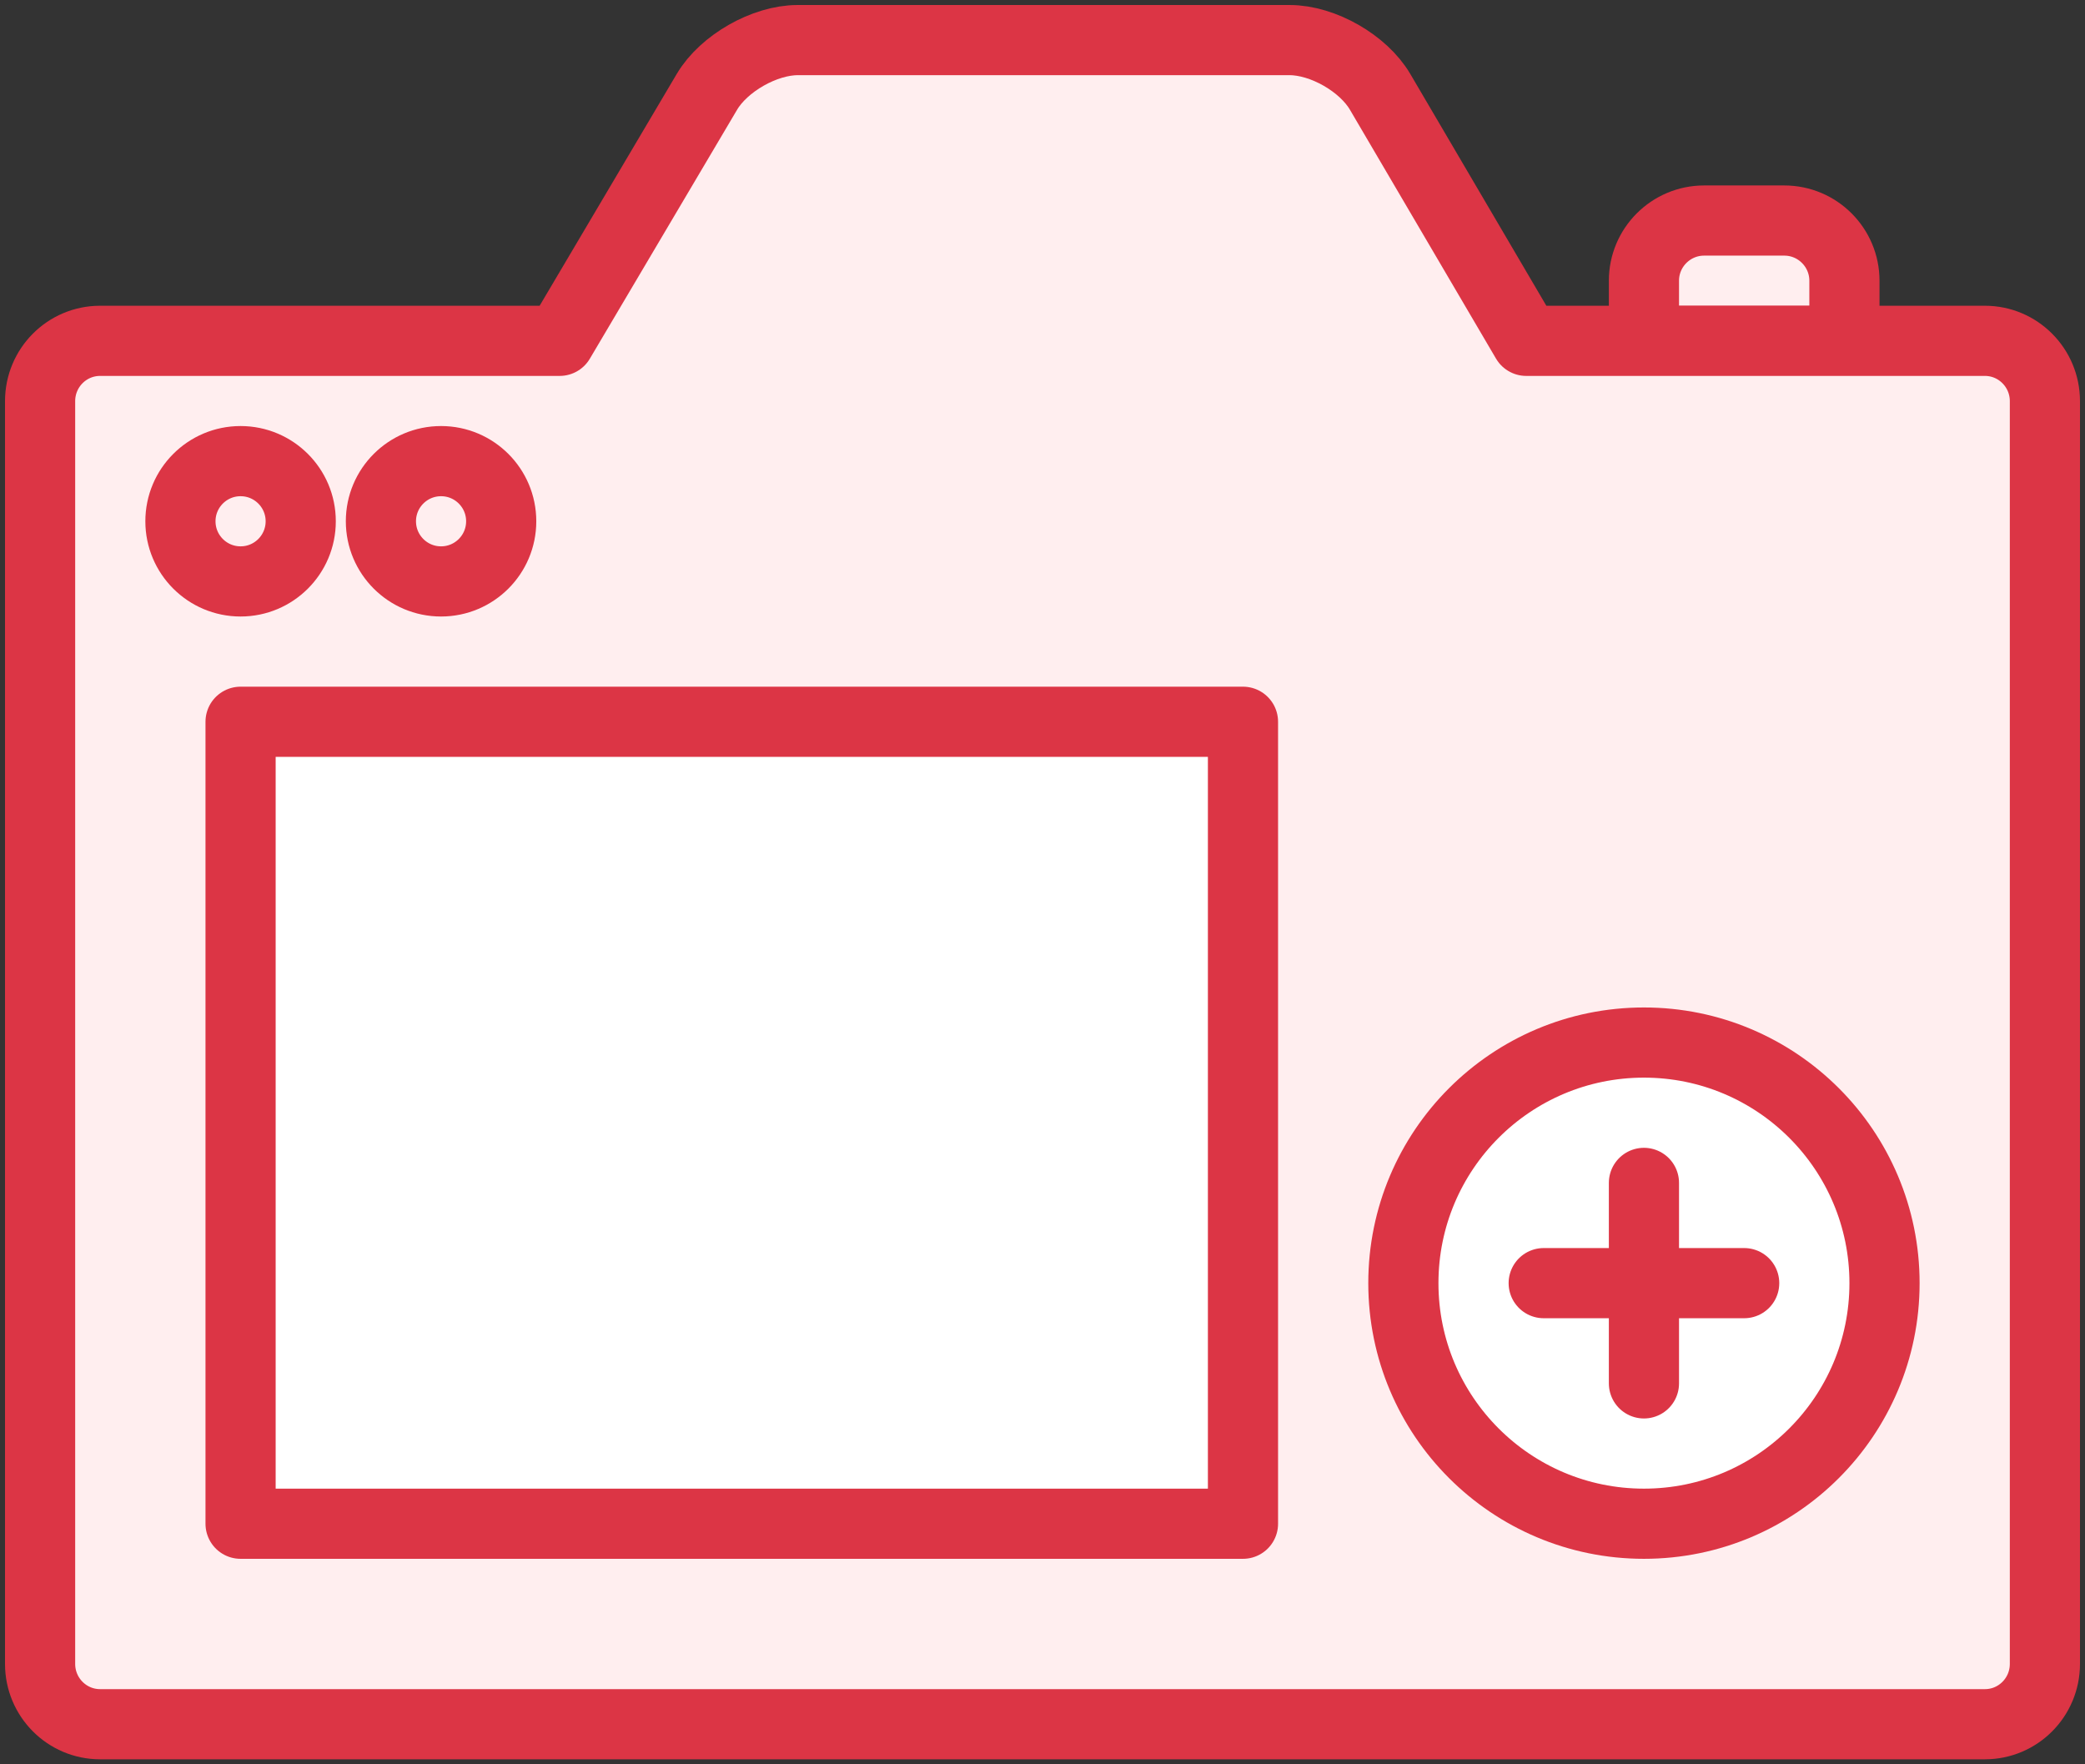 <?xml version="1.0" encoding="UTF-8"?>
<svg width="104px" height="88px" viewBox="0 0 104 88" version="1.1" xmlns="http://www.w3.org/2000/svg" xmlns:xlink="http://www.w3.org/1999/xlink">
    <rect x="0" y="0" width="104" height="88" fill="#333333" stroke="none"/>
    <!-- Generator: Sketch 46.2 (44496) - http://www.bohemiancoding.com/sketch -->
    <title>devices-10</title>
    <desc>Created with Sketch.</desc>
    <defs></defs>
    <g id="ALL" stroke="none" stroke-width="1" fill="none" fill-rule="evenodd" stroke-linecap="round" stroke-linejoin="round">
        <g id="Primary" transform="translate(-1165, -7182)" stroke="#DC3545" stroke-width="3.5">
            <g id="Group-15" transform="translate(200, 200)">
                <g id="devices-10" transform="translate(967, 6984)">
                    <path d="M80,15 L80,12 C80,10.343 81.349,9 83,9 L87,9 C88.657,9 90,10.347 90,12 L90,15 L80,15 Z" id="Layer-1" fill="#FFEEEF"></path>
                    <path d="M25.915,15 L2.993,15 C1.338,15 0,16.347 0,18.009 L0,80.991 C0,82.653 1.34,84 2.993,84 L97.007,84 C98.662,84 100,82.653 100,80.991 L100,18.009 C100,16.347 98.66,15 97.007,15 L74.13,15 L66.84,2.581 C66.004,1.156 63.983,0 62.328,0 L37.785,0 C36.139,0 34.104,1.156 33.261,2.581 L25.915,15 L25.915,15 Z" id="Layer-2" fill="#FFEEEF"></path>
                    <path d="M10,27 C11.657,27 13,25.657 13,24 C13,22.343 11.657,21 10,21 C8.343,21 7,22.343 7,24 C7,25.657 8.343,27 10,27 Z" id="Layer-3" fill="#FFEEEF"></path>
                    <path d="M20,27 C21.657,27 23,25.657 23,24 C23,22.343 21.657,21 20,21 C18.343,21 17,22.343 17,24 C17,25.657 18.343,27 20,27 Z" id="Layer-4" fill="#FFEEEF"></path>
                    <rect id="Layer-5" fill="#FFFFFF" x="10" y="34" width="50" height="40"></rect>
                    <circle id="Layer-6" fill="#FFFFFF" cx="80" cy="62" r="12"></circle>
                    <path d="M80,57 L80,67" id="Layer-7" fill="#FFEEEF"></path>
                    <path d="M85,62 L75,62" id="Layer-8" fill="#FFEEEF"></path>
                </g>
            </g>
        </g>
    </g>
</svg>